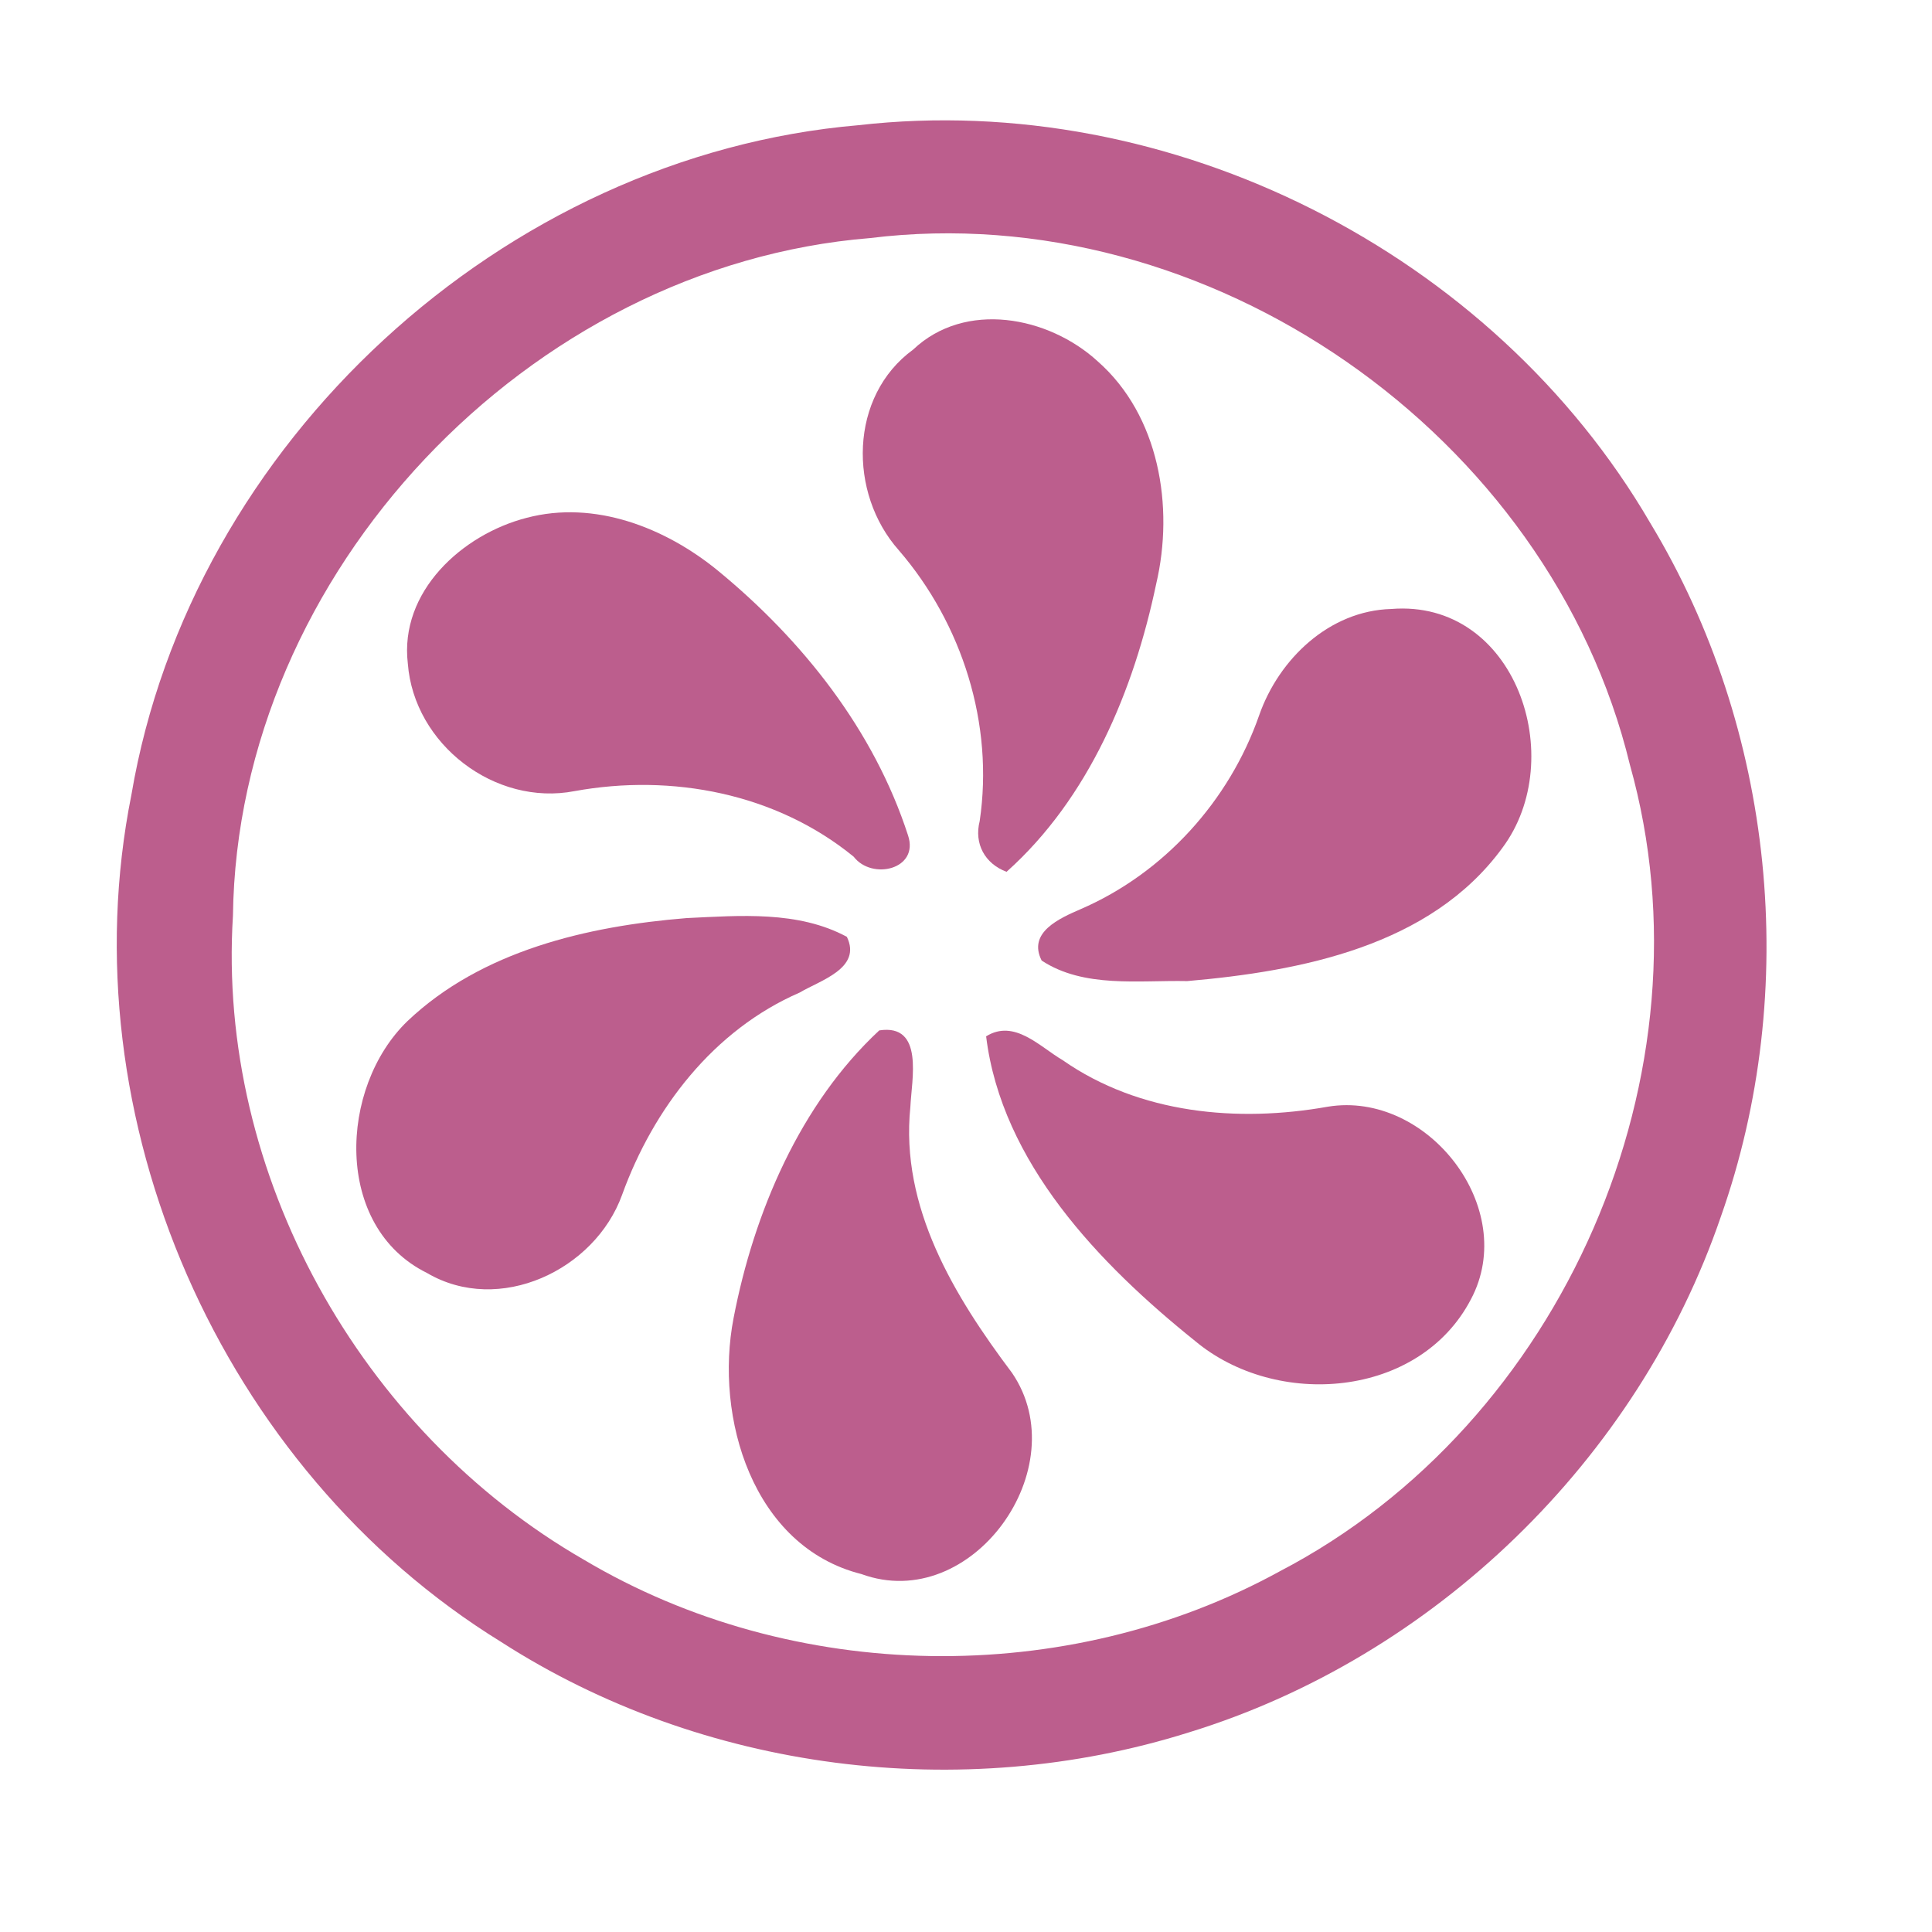 <?xml version="1.0" encoding="UTF-8" ?>
<!DOCTYPE svg PUBLIC "-//W3C//DTD SVG 1.1//EN" "http://www.w3.org/Graphics/SVG/1.1/DTD/svg11.dtd">
<svg width="192pt" height="192pt" viewBox="0 0 192 192" version="1.1" xmlns="http://www.w3.org/2000/svg">
<g id="#bc5e8dff">
<path fill="#bc5e8d" opacity="1.00" d=" M 85.33 12.44 C 116.32 8.91 148.33 25.06 164.01 51.99 C 176.37 72.45 178.97 98.41 171.01 120.93 C 162.75 145.07 142.52 164.68 118.13 172.17 C 95.49 179.29 69.80 176.04 49.81 163.18 C 21.95 146.00 6.63 111.12 13.06 78.98 C 18.98 44.03 50.01 15.46 85.33 12.44 M 86.46 23.66 C 52.56 26.41 23.58 56.90 23.15 91.01 C 21.54 116.69 35.82 142.22 58.02 155.00 C 78.80 167.36 106.00 167.79 127.19 156.15 C 155.33 141.48 170.58 106.62 161.98 76.01 C 154.03 43.17 120.06 19.51 86.46 23.66 Z" />
<path fill="#bc5e8d" opacity="1.00" d=" M 90.75 34.74 C 95.92 29.84 104.19 31.43 109.08 35.90 C 115.21 41.29 116.70 50.36 114.90 58.03 C 112.68 68.61 108.22 79.32 100.03 86.64 C 97.87 85.83 96.79 83.84 97.36 81.60 C 98.79 71.98 95.64 62.01 89.32 54.68 C 84.29 49.02 84.38 39.38 90.75 34.74 Z" />
<path fill="#bc5e8d" opacity="1.00" d=" M 52.34 51.46 C 59.09 49.68 66.10 52.43 71.32 56.69 C 79.75 63.61 86.85 72.56 90.24 83.02 C 91.37 86.41 86.65 87.50 84.84 85.14 C 77.13 78.84 66.78 76.86 57.10 78.62 C 49.19 80.15 41.14 73.97 40.53 65.95 C 39.68 58.80 45.92 53.11 52.34 51.46 Z" />
<path fill="#bc5e8d" opacity="1.00" d=" M 138.26 60.52 C 150.63 59.52 155.95 75.39 149.29 84.28 C 142.16 94.03 129.28 96.52 117.98 97.50 C 113.18 97.40 107.72 98.22 103.52 95.46 C 102.09 92.65 105.33 91.25 107.37 90.36 C 115.67 86.78 122.17 79.59 125.14 71.07 C 127.10 65.48 132.11 60.69 138.26 60.52 Z" />
<path fill="#bc5e8d" opacity="1.00" d=" M 68.22 91.24 C 73.53 90.99 79.31 90.49 84.16 93.10 C 85.68 96.23 81.50 97.43 79.47 98.64 C 70.92 102.35 64.93 110.15 61.82 118.75 C 59.11 126.24 49.60 130.72 42.44 126.51 C 33.13 121.92 33.68 108.05 40.49 101.48 C 47.86 94.48 58.37 92.04 68.22 91.24 Z" />
<path fill="#bc5e8d" opacity="1.00" d=" M 87.38 102.40 C 91.87 101.71 90.59 107.31 90.47 110.02 C 89.45 119.99 94.85 128.82 100.57 136.43 C 107.02 145.85 96.58 160.44 85.61 156.43 C 74.79 153.71 70.99 140.86 72.90 131.00 C 74.92 120.49 79.52 109.71 87.38 102.40 Z" />
<path fill="#bc5e8d" opacity="1.00" d=" M 98.00 102.99 C 100.81 101.24 103.32 104.02 105.61 105.36 C 113.24 110.69 123.01 111.58 131.97 109.98 C 141.85 108.37 151.00 120.06 146.18 129.12 C 141.05 138.96 126.85 140.03 118.76 133.26 C 109.26 125.63 99.54 115.54 98.00 102.99 Z" />
</g>
</svg>
